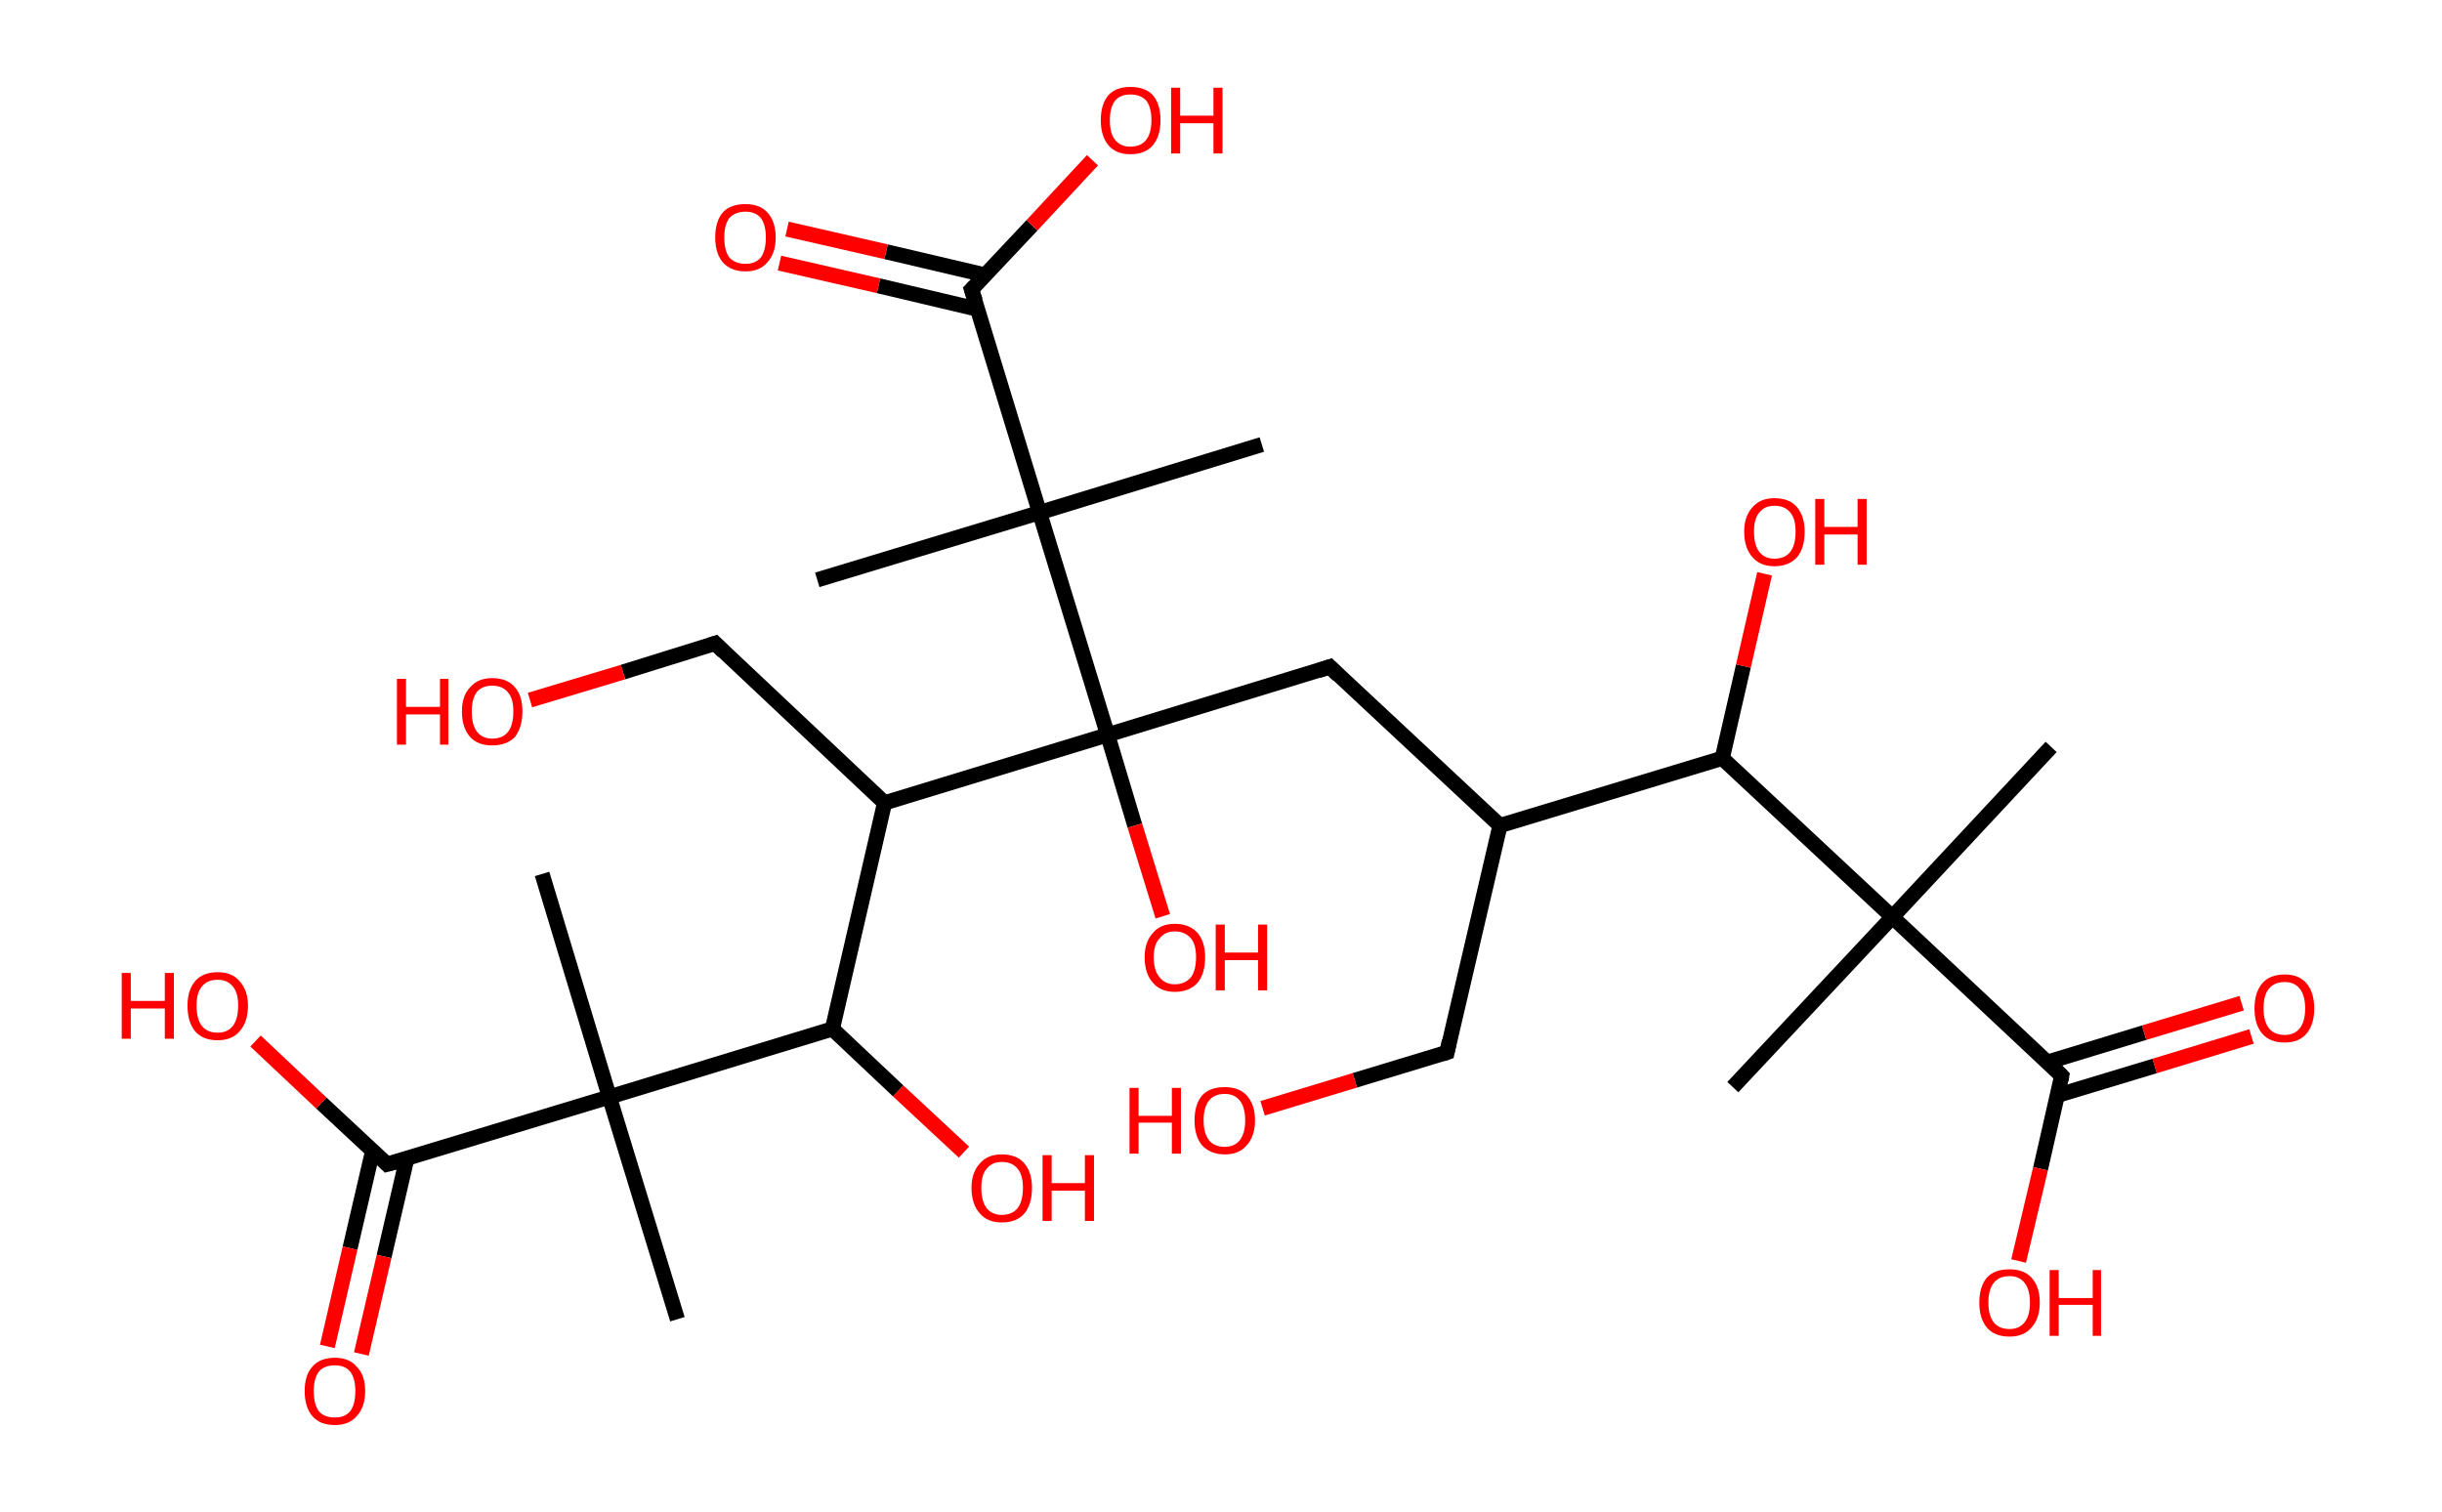 <?xml version='1.0' encoding='ASCII' standalone='yes'?>
<svg xmlns="http://www.w3.org/2000/svg" xmlns:rdkit="http://www.rdkit.org/xml" xmlns:xlink="http://www.w3.org/1999/xlink" version="1.1" baseProfile="full" xml:space="preserve" width="323px" height="200px" viewBox="0 0 323 200">
<!-- END OF HEADER -->
<rect style="opacity:1.0;fill:#FFFFFF;stroke:none" width="323.0" height="200.0" x="0.0" y="0.0"> </rect>
<path class="bond-0 atom-0 atom-1" d="M 271.3,98.8 L 250.3,121.3" style="fill:none;fill-rule:evenodd;stroke:#000000;stroke-width:2.0px;stroke-linecap:butt;stroke-linejoin:miter;stroke-opacity:1"/>
<path class="bond-1 atom-1 atom-2" d="M 250.3,121.3 L 229.2,143.8" style="fill:none;fill-rule:evenodd;stroke:#000000;stroke-width:2.0px;stroke-linecap:butt;stroke-linejoin:miter;stroke-opacity:1"/>
<path class="bond-2 atom-1 atom-3" d="M 250.3,121.3 L 272.7,142.3" style="fill:none;fill-rule:evenodd;stroke:#000000;stroke-width:2.0px;stroke-linecap:butt;stroke-linejoin:miter;stroke-opacity:1"/>
<path class="bond-3 atom-3 atom-4" d="M 272.1,144.9 L 285.0,141.0" style="fill:none;fill-rule:evenodd;stroke:#000000;stroke-width:2.0px;stroke-linecap:butt;stroke-linejoin:miter;stroke-opacity:1"/>
<path class="bond-3 atom-3 atom-4" d="M 285.0,141.0 L 297.8,137.1" style="fill:none;fill-rule:evenodd;stroke:#FF0000;stroke-width:2.0px;stroke-linecap:butt;stroke-linejoin:miter;stroke-opacity:1"/>
<path class="bond-3 atom-3 atom-4" d="M 270.8,140.5 L 283.6,136.6" style="fill:none;fill-rule:evenodd;stroke:#000000;stroke-width:2.0px;stroke-linecap:butt;stroke-linejoin:miter;stroke-opacity:1"/>
<path class="bond-3 atom-3 atom-4" d="M 283.6,136.6 L 296.5,132.7" style="fill:none;fill-rule:evenodd;stroke:#FF0000;stroke-width:2.0px;stroke-linecap:butt;stroke-linejoin:miter;stroke-opacity:1"/>
<path class="bond-4 atom-3 atom-5" d="M 272.7,142.3 L 269.9,154.6" style="fill:none;fill-rule:evenodd;stroke:#000000;stroke-width:2.0px;stroke-linecap:butt;stroke-linejoin:miter;stroke-opacity:1"/>
<path class="bond-4 atom-3 atom-5" d="M 269.9,154.6 L 267.0,166.8" style="fill:none;fill-rule:evenodd;stroke:#FF0000;stroke-width:2.0px;stroke-linecap:butt;stroke-linejoin:miter;stroke-opacity:1"/>
<path class="bond-5 atom-1 atom-6" d="M 250.3,121.3 L 227.8,100.3" style="fill:none;fill-rule:evenodd;stroke:#000000;stroke-width:2.0px;stroke-linecap:butt;stroke-linejoin:miter;stroke-opacity:1"/>
<path class="bond-6 atom-6 atom-7" d="M 227.8,100.3 L 230.6,88.1" style="fill:none;fill-rule:evenodd;stroke:#000000;stroke-width:2.0px;stroke-linecap:butt;stroke-linejoin:miter;stroke-opacity:1"/>
<path class="bond-6 atom-6 atom-7" d="M 230.6,88.1 L 233.4,75.9" style="fill:none;fill-rule:evenodd;stroke:#FF0000;stroke-width:2.0px;stroke-linecap:butt;stroke-linejoin:miter;stroke-opacity:1"/>
<path class="bond-7 atom-6 atom-8" d="M 227.8,100.3 L 198.4,109.2" style="fill:none;fill-rule:evenodd;stroke:#000000;stroke-width:2.0px;stroke-linecap:butt;stroke-linejoin:miter;stroke-opacity:1"/>
<path class="bond-8 atom-8 atom-9" d="M 198.4,109.2 L 191.4,139.2" style="fill:none;fill-rule:evenodd;stroke:#000000;stroke-width:2.0px;stroke-linecap:butt;stroke-linejoin:miter;stroke-opacity:1"/>
<path class="bond-9 atom-9 atom-10" d="M 191.4,139.2 L 179.2,142.9" style="fill:none;fill-rule:evenodd;stroke:#000000;stroke-width:2.0px;stroke-linecap:butt;stroke-linejoin:miter;stroke-opacity:1"/>
<path class="bond-9 atom-9 atom-10" d="M 179.2,142.9 L 167.0,146.6" style="fill:none;fill-rule:evenodd;stroke:#FF0000;stroke-width:2.0px;stroke-linecap:butt;stroke-linejoin:miter;stroke-opacity:1"/>
<path class="bond-10 atom-8 atom-11" d="M 198.4,109.2 L 175.9,88.2" style="fill:none;fill-rule:evenodd;stroke:#000000;stroke-width:2.0px;stroke-linecap:butt;stroke-linejoin:miter;stroke-opacity:1"/>
<path class="bond-11 atom-11 atom-12" d="M 175.9,88.2 L 146.5,97.2" style="fill:none;fill-rule:evenodd;stroke:#000000;stroke-width:2.0px;stroke-linecap:butt;stroke-linejoin:miter;stroke-opacity:1"/>
<path class="bond-12 atom-12 atom-13" d="M 146.5,97.2 L 150.1,109.2" style="fill:none;fill-rule:evenodd;stroke:#000000;stroke-width:2.0px;stroke-linecap:butt;stroke-linejoin:miter;stroke-opacity:1"/>
<path class="bond-12 atom-12 atom-13" d="M 150.1,109.2 L 153.8,121.2" style="fill:none;fill-rule:evenodd;stroke:#FF0000;stroke-width:2.0px;stroke-linecap:butt;stroke-linejoin:miter;stroke-opacity:1"/>
<path class="bond-13 atom-12 atom-14" d="M 146.5,97.2 L 117.0,106.2" style="fill:none;fill-rule:evenodd;stroke:#000000;stroke-width:2.0px;stroke-linecap:butt;stroke-linejoin:miter;stroke-opacity:1"/>
<path class="bond-14 atom-14 atom-15" d="M 117.0,106.2 L 94.6,85.1" style="fill:none;fill-rule:evenodd;stroke:#000000;stroke-width:2.0px;stroke-linecap:butt;stroke-linejoin:miter;stroke-opacity:1"/>
<path class="bond-15 atom-15 atom-16" d="M 94.6,85.1 L 82.4,88.9" style="fill:none;fill-rule:evenodd;stroke:#000000;stroke-width:2.0px;stroke-linecap:butt;stroke-linejoin:miter;stroke-opacity:1"/>
<path class="bond-15 atom-15 atom-16" d="M 82.4,88.9 L 70.1,92.6" style="fill:none;fill-rule:evenodd;stroke:#FF0000;stroke-width:2.0px;stroke-linecap:butt;stroke-linejoin:miter;stroke-opacity:1"/>
<path class="bond-16 atom-14 atom-17" d="M 117.0,106.2 L 110.1,136.1" style="fill:none;fill-rule:evenodd;stroke:#000000;stroke-width:2.0px;stroke-linecap:butt;stroke-linejoin:miter;stroke-opacity:1"/>
<path class="bond-17 atom-17 atom-18" d="M 110.1,136.1 L 118.8,144.3" style="fill:none;fill-rule:evenodd;stroke:#000000;stroke-width:2.0px;stroke-linecap:butt;stroke-linejoin:miter;stroke-opacity:1"/>
<path class="bond-17 atom-17 atom-18" d="M 118.8,144.3 L 127.5,152.4" style="fill:none;fill-rule:evenodd;stroke:#FF0000;stroke-width:2.0px;stroke-linecap:butt;stroke-linejoin:miter;stroke-opacity:1"/>
<path class="bond-18 atom-17 atom-19" d="M 110.1,136.1 L 80.6,145.1" style="fill:none;fill-rule:evenodd;stroke:#000000;stroke-width:2.0px;stroke-linecap:butt;stroke-linejoin:miter;stroke-opacity:1"/>
<path class="bond-19 atom-19 atom-20" d="M 80.6,145.1 L 71.7,115.6" style="fill:none;fill-rule:evenodd;stroke:#000000;stroke-width:2.0px;stroke-linecap:butt;stroke-linejoin:miter;stroke-opacity:1"/>
<path class="bond-20 atom-19 atom-21" d="M 80.6,145.1 L 89.6,174.5" style="fill:none;fill-rule:evenodd;stroke:#000000;stroke-width:2.0px;stroke-linecap:butt;stroke-linejoin:miter;stroke-opacity:1"/>
<path class="bond-21 atom-19 atom-22" d="M 80.6,145.1 L 51.2,154.0" style="fill:none;fill-rule:evenodd;stroke:#000000;stroke-width:2.0px;stroke-linecap:butt;stroke-linejoin:miter;stroke-opacity:1"/>
<path class="bond-22 atom-22 atom-23" d="M 49.3,152.2 L 46.3,165.1" style="fill:none;fill-rule:evenodd;stroke:#000000;stroke-width:2.0px;stroke-linecap:butt;stroke-linejoin:miter;stroke-opacity:1"/>
<path class="bond-22 atom-22 atom-23" d="M 46.3,165.1 L 43.3,178.1" style="fill:none;fill-rule:evenodd;stroke:#FF0000;stroke-width:2.0px;stroke-linecap:butt;stroke-linejoin:miter;stroke-opacity:1"/>
<path class="bond-22 atom-22 atom-23" d="M 53.8,153.3 L 50.8,166.2" style="fill:none;fill-rule:evenodd;stroke:#000000;stroke-width:2.0px;stroke-linecap:butt;stroke-linejoin:miter;stroke-opacity:1"/>
<path class="bond-22 atom-22 atom-23" d="M 50.8,166.2 L 47.8,179.1" style="fill:none;fill-rule:evenodd;stroke:#FF0000;stroke-width:2.0px;stroke-linecap:butt;stroke-linejoin:miter;stroke-opacity:1"/>
<path class="bond-23 atom-22 atom-24" d="M 51.2,154.0 L 42.5,145.9" style="fill:none;fill-rule:evenodd;stroke:#000000;stroke-width:2.0px;stroke-linecap:butt;stroke-linejoin:miter;stroke-opacity:1"/>
<path class="bond-23 atom-22 atom-24" d="M 42.5,145.9 L 33.8,137.7" style="fill:none;fill-rule:evenodd;stroke:#FF0000;stroke-width:2.0px;stroke-linecap:butt;stroke-linejoin:miter;stroke-opacity:1"/>
<path class="bond-24 atom-12 atom-25" d="M 146.5,97.2 L 137.5,67.8" style="fill:none;fill-rule:evenodd;stroke:#000000;stroke-width:2.0px;stroke-linecap:butt;stroke-linejoin:miter;stroke-opacity:1"/>
<path class="bond-25 atom-25 atom-26" d="M 137.5,67.8 L 166.9,58.8" style="fill:none;fill-rule:evenodd;stroke:#000000;stroke-width:2.0px;stroke-linecap:butt;stroke-linejoin:miter;stroke-opacity:1"/>
<path class="bond-26 atom-25 atom-27" d="M 137.5,67.8 L 108.1,76.7" style="fill:none;fill-rule:evenodd;stroke:#000000;stroke-width:2.0px;stroke-linecap:butt;stroke-linejoin:miter;stroke-opacity:1"/>
<path class="bond-27 atom-25 atom-28" d="M 137.5,67.8 L 128.5,38.3" style="fill:none;fill-rule:evenodd;stroke:#000000;stroke-width:2.0px;stroke-linecap:butt;stroke-linejoin:miter;stroke-opacity:1"/>
<path class="bond-28 atom-28 atom-29" d="M 130.4,36.4 L 117.2,33.3" style="fill:none;fill-rule:evenodd;stroke:#000000;stroke-width:2.0px;stroke-linecap:butt;stroke-linejoin:miter;stroke-opacity:1"/>
<path class="bond-28 atom-28 atom-29" d="M 117.2,33.3 L 104.1,30.3" style="fill:none;fill-rule:evenodd;stroke:#FF0000;stroke-width:2.0px;stroke-linecap:butt;stroke-linejoin:miter;stroke-opacity:1"/>
<path class="bond-28 atom-28 atom-29" d="M 129.3,40.9 L 116.2,37.8" style="fill:none;fill-rule:evenodd;stroke:#000000;stroke-width:2.0px;stroke-linecap:butt;stroke-linejoin:miter;stroke-opacity:1"/>
<path class="bond-28 atom-28 atom-29" d="M 116.2,37.8 L 103.1,34.8" style="fill:none;fill-rule:evenodd;stroke:#FF0000;stroke-width:2.0px;stroke-linecap:butt;stroke-linejoin:miter;stroke-opacity:1"/>
<path class="bond-29 atom-28 atom-30" d="M 128.5,38.3 L 136.5,29.8" style="fill:none;fill-rule:evenodd;stroke:#000000;stroke-width:2.0px;stroke-linecap:butt;stroke-linejoin:miter;stroke-opacity:1"/>
<path class="bond-29 atom-28 atom-30" d="M 136.5,29.8 L 144.5,21.2" style="fill:none;fill-rule:evenodd;stroke:#FF0000;stroke-width:2.0px;stroke-linecap:butt;stroke-linejoin:miter;stroke-opacity:1"/>
<path d="M 271.6,141.2 L 272.7,142.3 L 272.6,142.9" style="fill:none;stroke:#000000;stroke-width:2.0px;stroke-linecap:butt;stroke-linejoin:miter;stroke-opacity:1;"/>
<path d="M 191.7,137.7 L 191.4,139.2 L 190.8,139.4" style="fill:none;stroke:#000000;stroke-width:2.0px;stroke-linecap:butt;stroke-linejoin:miter;stroke-opacity:1;"/>
<path d="M 177.0,89.3 L 175.9,88.2 L 174.4,88.7" style="fill:none;stroke:#000000;stroke-width:2.0px;stroke-linecap:butt;stroke-linejoin:miter;stroke-opacity:1;"/>
<path d="M 95.7,86.2 L 94.6,85.1 L 94.0,85.3" style="fill:none;stroke:#000000;stroke-width:2.0px;stroke-linecap:butt;stroke-linejoin:miter;stroke-opacity:1;"/>
<path d="M 52.7,153.6 L 51.2,154.0 L 50.8,153.6" style="fill:none;stroke:#000000;stroke-width:2.0px;stroke-linecap:butt;stroke-linejoin:miter;stroke-opacity:1;"/>
<path d="M 129.0,39.8 L 128.5,38.3 L 128.9,37.9" style="fill:none;stroke:#000000;stroke-width:2.0px;stroke-linecap:butt;stroke-linejoin:miter;stroke-opacity:1;"/>
<path class="atom-4" d="M 298.2 133.4 Q 298.2 131.3, 299.2 130.1 Q 300.2 128.9, 302.2 128.9 Q 304.1 128.9, 305.1 130.1 Q 306.1 131.3, 306.1 133.4 Q 306.1 135.5, 305.1 136.7 Q 304.1 137.9, 302.2 137.9 Q 300.2 137.9, 299.2 136.7 Q 298.2 135.5, 298.2 133.4 M 302.2 136.9 Q 303.5 136.9, 304.2 136.0 Q 304.9 135.1, 304.9 133.4 Q 304.9 131.7, 304.2 130.8 Q 303.5 129.9, 302.2 129.9 Q 300.8 129.9, 300.1 130.8 Q 299.4 131.6, 299.4 133.4 Q 299.4 135.1, 300.1 136.0 Q 300.8 136.9, 302.2 136.9 " fill="#FF0000"/>
<path class="atom-5" d="M 261.8 172.3 Q 261.8 170.2, 262.8 169.0 Q 263.8 167.9, 265.8 167.9 Q 267.7 167.9, 268.7 169.0 Q 269.8 170.2, 269.8 172.3 Q 269.8 174.4, 268.7 175.6 Q 267.7 176.8, 265.8 176.8 Q 263.8 176.8, 262.8 175.6 Q 261.8 174.4, 261.8 172.3 M 265.8 175.8 Q 267.1 175.8, 267.8 174.9 Q 268.5 174.0, 268.5 172.3 Q 268.5 170.6, 267.8 169.7 Q 267.1 168.8, 265.8 168.8 Q 264.4 168.8, 263.7 169.7 Q 263.0 170.6, 263.0 172.3 Q 263.0 174.0, 263.7 174.9 Q 264.4 175.8, 265.8 175.8 " fill="#FF0000"/>
<path class="atom-5" d="M 271.1 168.0 L 272.3 168.0 L 272.3 171.7 L 276.8 171.7 L 276.8 168.0 L 277.9 168.0 L 277.9 176.7 L 276.8 176.7 L 276.8 172.6 L 272.3 172.6 L 272.3 176.7 L 271.1 176.7 L 271.1 168.0 " fill="#FF0000"/>
<path class="atom-7" d="M 230.7 70.3 Q 230.7 68.3, 231.8 67.1 Q 232.8 65.9, 234.7 65.9 Q 236.7 65.9, 237.7 67.1 Q 238.7 68.3, 238.7 70.3 Q 238.7 72.5, 237.7 73.7 Q 236.6 74.9, 234.7 74.9 Q 232.8 74.9, 231.8 73.7 Q 230.7 72.5, 230.7 70.3 M 234.7 73.9 Q 236.1 73.9, 236.8 73.0 Q 237.5 72.1, 237.5 70.3 Q 237.5 68.6, 236.8 67.8 Q 236.1 66.9, 234.7 66.9 Q 233.4 66.9, 232.7 67.8 Q 232.0 68.6, 232.0 70.3 Q 232.0 72.1, 232.7 73.0 Q 233.4 73.9, 234.7 73.9 " fill="#FF0000"/>
<path class="atom-7" d="M 240.1 66.0 L 241.3 66.0 L 241.3 69.7 L 245.7 69.7 L 245.7 66.0 L 246.9 66.0 L 246.9 74.7 L 245.7 74.7 L 245.7 70.7 L 241.3 70.7 L 241.3 74.7 L 240.1 74.7 L 240.1 66.0 " fill="#FF0000"/>
<path class="atom-10" d="M 149.4 143.9 L 150.6 143.9 L 150.6 147.6 L 155.0 147.6 L 155.0 143.9 L 156.2 143.9 L 156.2 152.6 L 155.0 152.6 L 155.0 148.5 L 150.6 148.5 L 150.6 152.6 L 149.4 152.6 L 149.4 143.9 " fill="#FF0000"/>
<path class="atom-10" d="M 158.0 148.2 Q 158.0 146.1, 159.0 144.9 Q 160.0 143.8, 162.0 143.8 Q 163.9 143.8, 164.9 144.9 Q 166.0 146.1, 166.0 148.2 Q 166.0 150.3, 164.9 151.5 Q 163.9 152.7, 162.0 152.7 Q 160.1 152.7, 159.0 151.5 Q 158.0 150.3, 158.0 148.2 M 162.0 151.7 Q 163.3 151.7, 164.0 150.8 Q 164.7 149.9, 164.7 148.2 Q 164.7 146.5, 164.0 145.6 Q 163.3 144.7, 162.0 144.7 Q 160.6 144.7, 159.9 145.6 Q 159.2 146.5, 159.2 148.2 Q 159.2 149.9, 159.9 150.8 Q 160.6 151.7, 162.0 151.7 " fill="#FF0000"/>
<path class="atom-13" d="M 151.4 126.6 Q 151.4 124.6, 152.5 123.4 Q 153.5 122.2, 155.4 122.2 Q 157.3 122.2, 158.4 123.4 Q 159.4 124.6, 159.4 126.6 Q 159.4 128.8, 158.4 130.0 Q 157.3 131.2, 155.4 131.2 Q 153.5 131.2, 152.5 130.0 Q 151.4 128.8, 151.4 126.6 M 155.4 130.2 Q 156.7 130.2, 157.5 129.3 Q 158.2 128.4, 158.2 126.6 Q 158.2 124.9, 157.5 124.1 Q 156.7 123.2, 155.4 123.2 Q 154.1 123.2, 153.4 124.1 Q 152.6 124.9, 152.6 126.6 Q 152.6 128.4, 153.4 129.3 Q 154.1 130.2, 155.4 130.2 " fill="#FF0000"/>
<path class="atom-13" d="M 160.8 122.3 L 162.0 122.3 L 162.0 126.0 L 166.4 126.0 L 166.4 122.3 L 167.6 122.3 L 167.6 131.0 L 166.4 131.0 L 166.4 127.0 L 162.0 127.0 L 162.0 131.0 L 160.8 131.0 L 160.8 122.3 " fill="#FF0000"/>
<path class="atom-16" d="M 52.5 89.8 L 53.7 89.8 L 53.7 93.5 L 58.2 93.5 L 58.2 89.8 L 59.3 89.8 L 59.3 98.5 L 58.2 98.5 L 58.2 94.5 L 53.7 94.5 L 53.7 98.5 L 52.5 98.5 L 52.5 89.8 " fill="#FF0000"/>
<path class="atom-16" d="M 61.1 94.1 Q 61.1 92.0, 62.2 90.9 Q 63.2 89.7, 65.1 89.7 Q 67.1 89.7, 68.1 90.9 Q 69.1 92.0, 69.1 94.1 Q 69.1 96.2, 68.1 97.5 Q 67.0 98.6, 65.1 98.6 Q 63.2 98.6, 62.2 97.5 Q 61.1 96.3, 61.1 94.1 M 65.1 97.7 Q 66.5 97.7, 67.2 96.8 Q 67.9 95.9, 67.9 94.1 Q 67.9 92.4, 67.2 91.6 Q 66.5 90.7, 65.1 90.7 Q 63.8 90.7, 63.1 91.5 Q 62.4 92.4, 62.4 94.1 Q 62.4 95.9, 63.1 96.8 Q 63.8 97.7, 65.1 97.7 " fill="#FF0000"/>
<path class="atom-18" d="M 128.5 157.1 Q 128.5 155.1, 129.6 153.9 Q 130.6 152.7, 132.5 152.7 Q 134.5 152.7, 135.5 153.9 Q 136.5 155.1, 136.5 157.1 Q 136.5 159.3, 135.5 160.5 Q 134.5 161.7, 132.5 161.7 Q 130.6 161.7, 129.6 160.5 Q 128.5 159.3, 128.5 157.1 M 132.5 160.7 Q 133.9 160.7, 134.6 159.8 Q 135.3 158.9, 135.3 157.1 Q 135.3 155.4, 134.6 154.6 Q 133.9 153.7, 132.5 153.7 Q 131.2 153.7, 130.5 154.6 Q 129.8 155.4, 129.8 157.1 Q 129.8 158.9, 130.5 159.8 Q 131.2 160.7, 132.5 160.7 " fill="#FF0000"/>
<path class="atom-18" d="M 137.9 152.8 L 139.1 152.8 L 139.1 156.5 L 143.5 156.5 L 143.5 152.8 L 144.7 152.8 L 144.7 161.5 L 143.5 161.5 L 143.5 157.5 L 139.1 157.5 L 139.1 161.5 L 137.9 161.5 L 137.9 152.8 " fill="#FF0000"/>
<path class="atom-23" d="M 40.3 184.0 Q 40.3 181.9, 41.3 180.8 Q 42.3 179.6, 44.3 179.6 Q 46.2 179.6, 47.2 180.8 Q 48.3 181.9, 48.3 184.0 Q 48.3 186.1, 47.2 187.3 Q 46.2 188.5, 44.3 188.5 Q 42.3 188.5, 41.3 187.3 Q 40.3 186.1, 40.3 184.0 M 44.3 187.5 Q 45.6 187.5, 46.3 186.7 Q 47.0 185.8, 47.0 184.0 Q 47.0 182.3, 46.3 181.4 Q 45.6 180.6, 44.3 180.6 Q 42.9 180.6, 42.2 181.4 Q 41.5 182.3, 41.5 184.0 Q 41.5 185.8, 42.2 186.7 Q 42.9 187.5, 44.3 187.5 " fill="#FF0000"/>
<path class="atom-24" d="M 16.1 128.7 L 17.3 128.7 L 17.3 132.4 L 21.8 132.4 L 21.8 128.7 L 23.0 128.7 L 23.0 137.4 L 21.8 137.4 L 21.8 133.4 L 17.3 133.4 L 17.3 137.4 L 16.1 137.4 L 16.1 128.7 " fill="#FF0000"/>
<path class="atom-24" d="M 24.8 133.0 Q 24.8 131.0, 25.8 129.8 Q 26.8 128.6, 28.8 128.6 Q 30.7 128.6, 31.7 129.8 Q 32.8 131.0, 32.8 133.0 Q 32.8 135.2, 31.7 136.4 Q 30.7 137.6, 28.8 137.6 Q 26.8 137.6, 25.8 136.4 Q 24.8 135.2, 24.8 133.0 M 28.8 136.6 Q 30.1 136.6, 30.8 135.7 Q 31.5 134.8, 31.5 133.0 Q 31.5 131.3, 30.8 130.5 Q 30.1 129.6, 28.8 129.6 Q 27.4 129.6, 26.7 130.5 Q 26.0 131.3, 26.0 133.0 Q 26.0 134.8, 26.7 135.7 Q 27.4 136.6, 28.8 136.6 " fill="#FF0000"/>
<path class="atom-29" d="M 94.6 31.4 Q 94.6 29.3, 95.6 28.1 Q 96.6 27.0, 98.6 27.0 Q 100.5 27.0, 101.5 28.1 Q 102.6 29.3, 102.6 31.4 Q 102.6 33.5, 101.5 34.7 Q 100.5 35.9, 98.6 35.9 Q 96.7 35.9, 95.6 34.7 Q 94.6 33.5, 94.6 31.4 M 98.6 34.9 Q 99.9 34.9, 100.6 34.1 Q 101.3 33.2, 101.3 31.4 Q 101.3 29.7, 100.6 28.8 Q 99.9 28.0, 98.6 28.0 Q 97.3 28.0, 96.5 28.8 Q 95.8 29.7, 95.8 31.4 Q 95.8 33.2, 96.5 34.1 Q 97.3 34.9, 98.6 34.9 " fill="#FF0000"/>
<path class="atom-30" d="M 145.6 15.9 Q 145.6 13.8, 146.6 12.6 Q 147.6 11.5, 149.5 11.5 Q 151.5 11.5, 152.5 12.6 Q 153.5 13.8, 153.5 15.9 Q 153.5 18.0, 152.5 19.2 Q 151.5 20.4, 149.5 20.4 Q 147.6 20.4, 146.6 19.2 Q 145.6 18.0, 145.6 15.9 M 149.5 19.4 Q 150.9 19.4, 151.6 18.5 Q 152.3 17.6, 152.3 15.9 Q 152.3 14.2, 151.6 13.3 Q 150.9 12.5, 149.5 12.5 Q 148.2 12.5, 147.5 13.3 Q 146.8 14.2, 146.8 15.9 Q 146.8 17.7, 147.5 18.5 Q 148.2 19.4, 149.5 19.4 " fill="#FF0000"/>
<path class="atom-30" d="M 154.9 11.6 L 156.1 11.6 L 156.1 15.3 L 160.5 15.3 L 160.5 11.6 L 161.7 11.6 L 161.7 20.3 L 160.5 20.3 L 160.5 16.3 L 156.1 16.3 L 156.1 20.3 L 154.9 20.3 L 154.9 11.6 " fill="#FF0000"/>
</svg>
